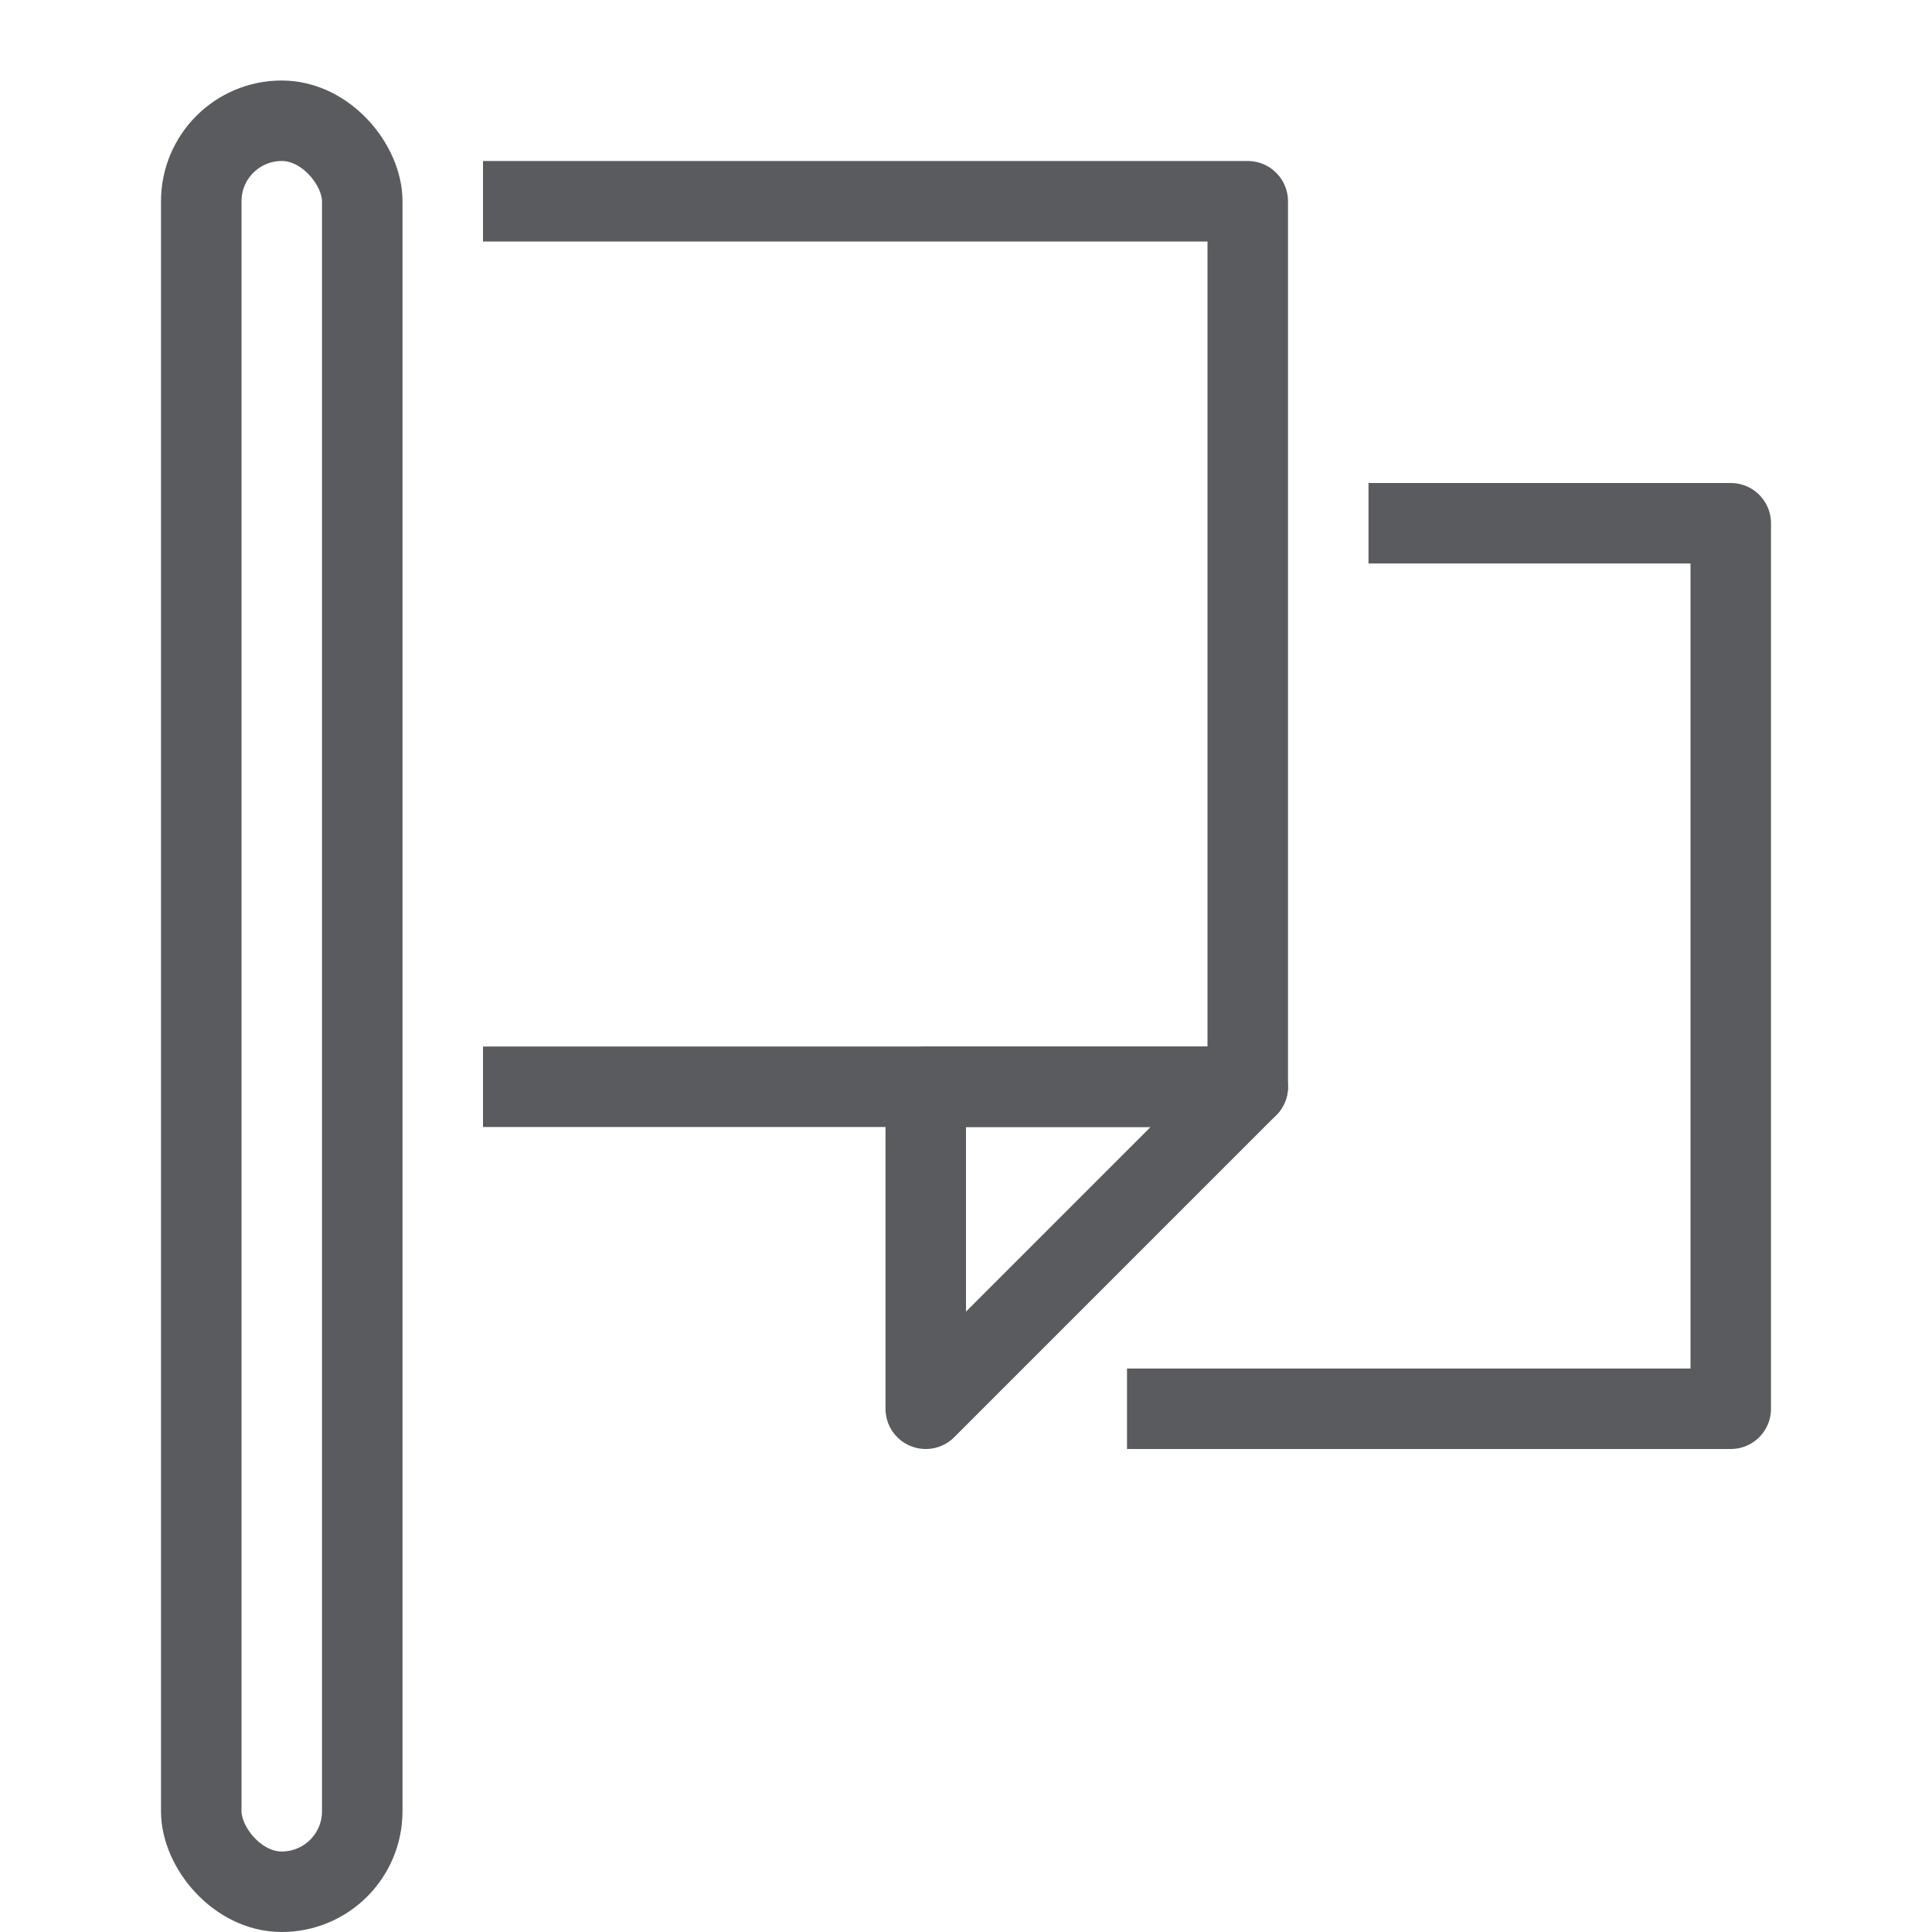 <svg id="Layer_1" data-name="Layer 1" xmlns="http://www.w3.org/2000/svg" viewBox="0 0 24 24"><title>unity-things-24px-flag</title><rect x="2.5" y="1.5" width="2" height="22" rx="1" ry="1" style="fill:none;stroke:#5a5b5e;stroke-linecap:square;stroke-linejoin:round"/><polyline points="6.5 2.5 15.5 2.5 15.5 13.5 6.5 13.5" style="fill:none;stroke:#5a5b5e;stroke-linecap:square;stroke-linejoin:round"/><polyline points="17.5 6.5 21.5 6.5 21.5 17.5 14.5 17.5" style="fill:none;stroke:#5a5b5e;stroke-linecap:square;stroke-linejoin:round"/><polygon points="11.5 17.5 11.5 13.5 15.5 13.5 11.5 17.5" style="fill:none;stroke:#5a5b5e;stroke-linecap:square;stroke-linejoin:round"/></svg>